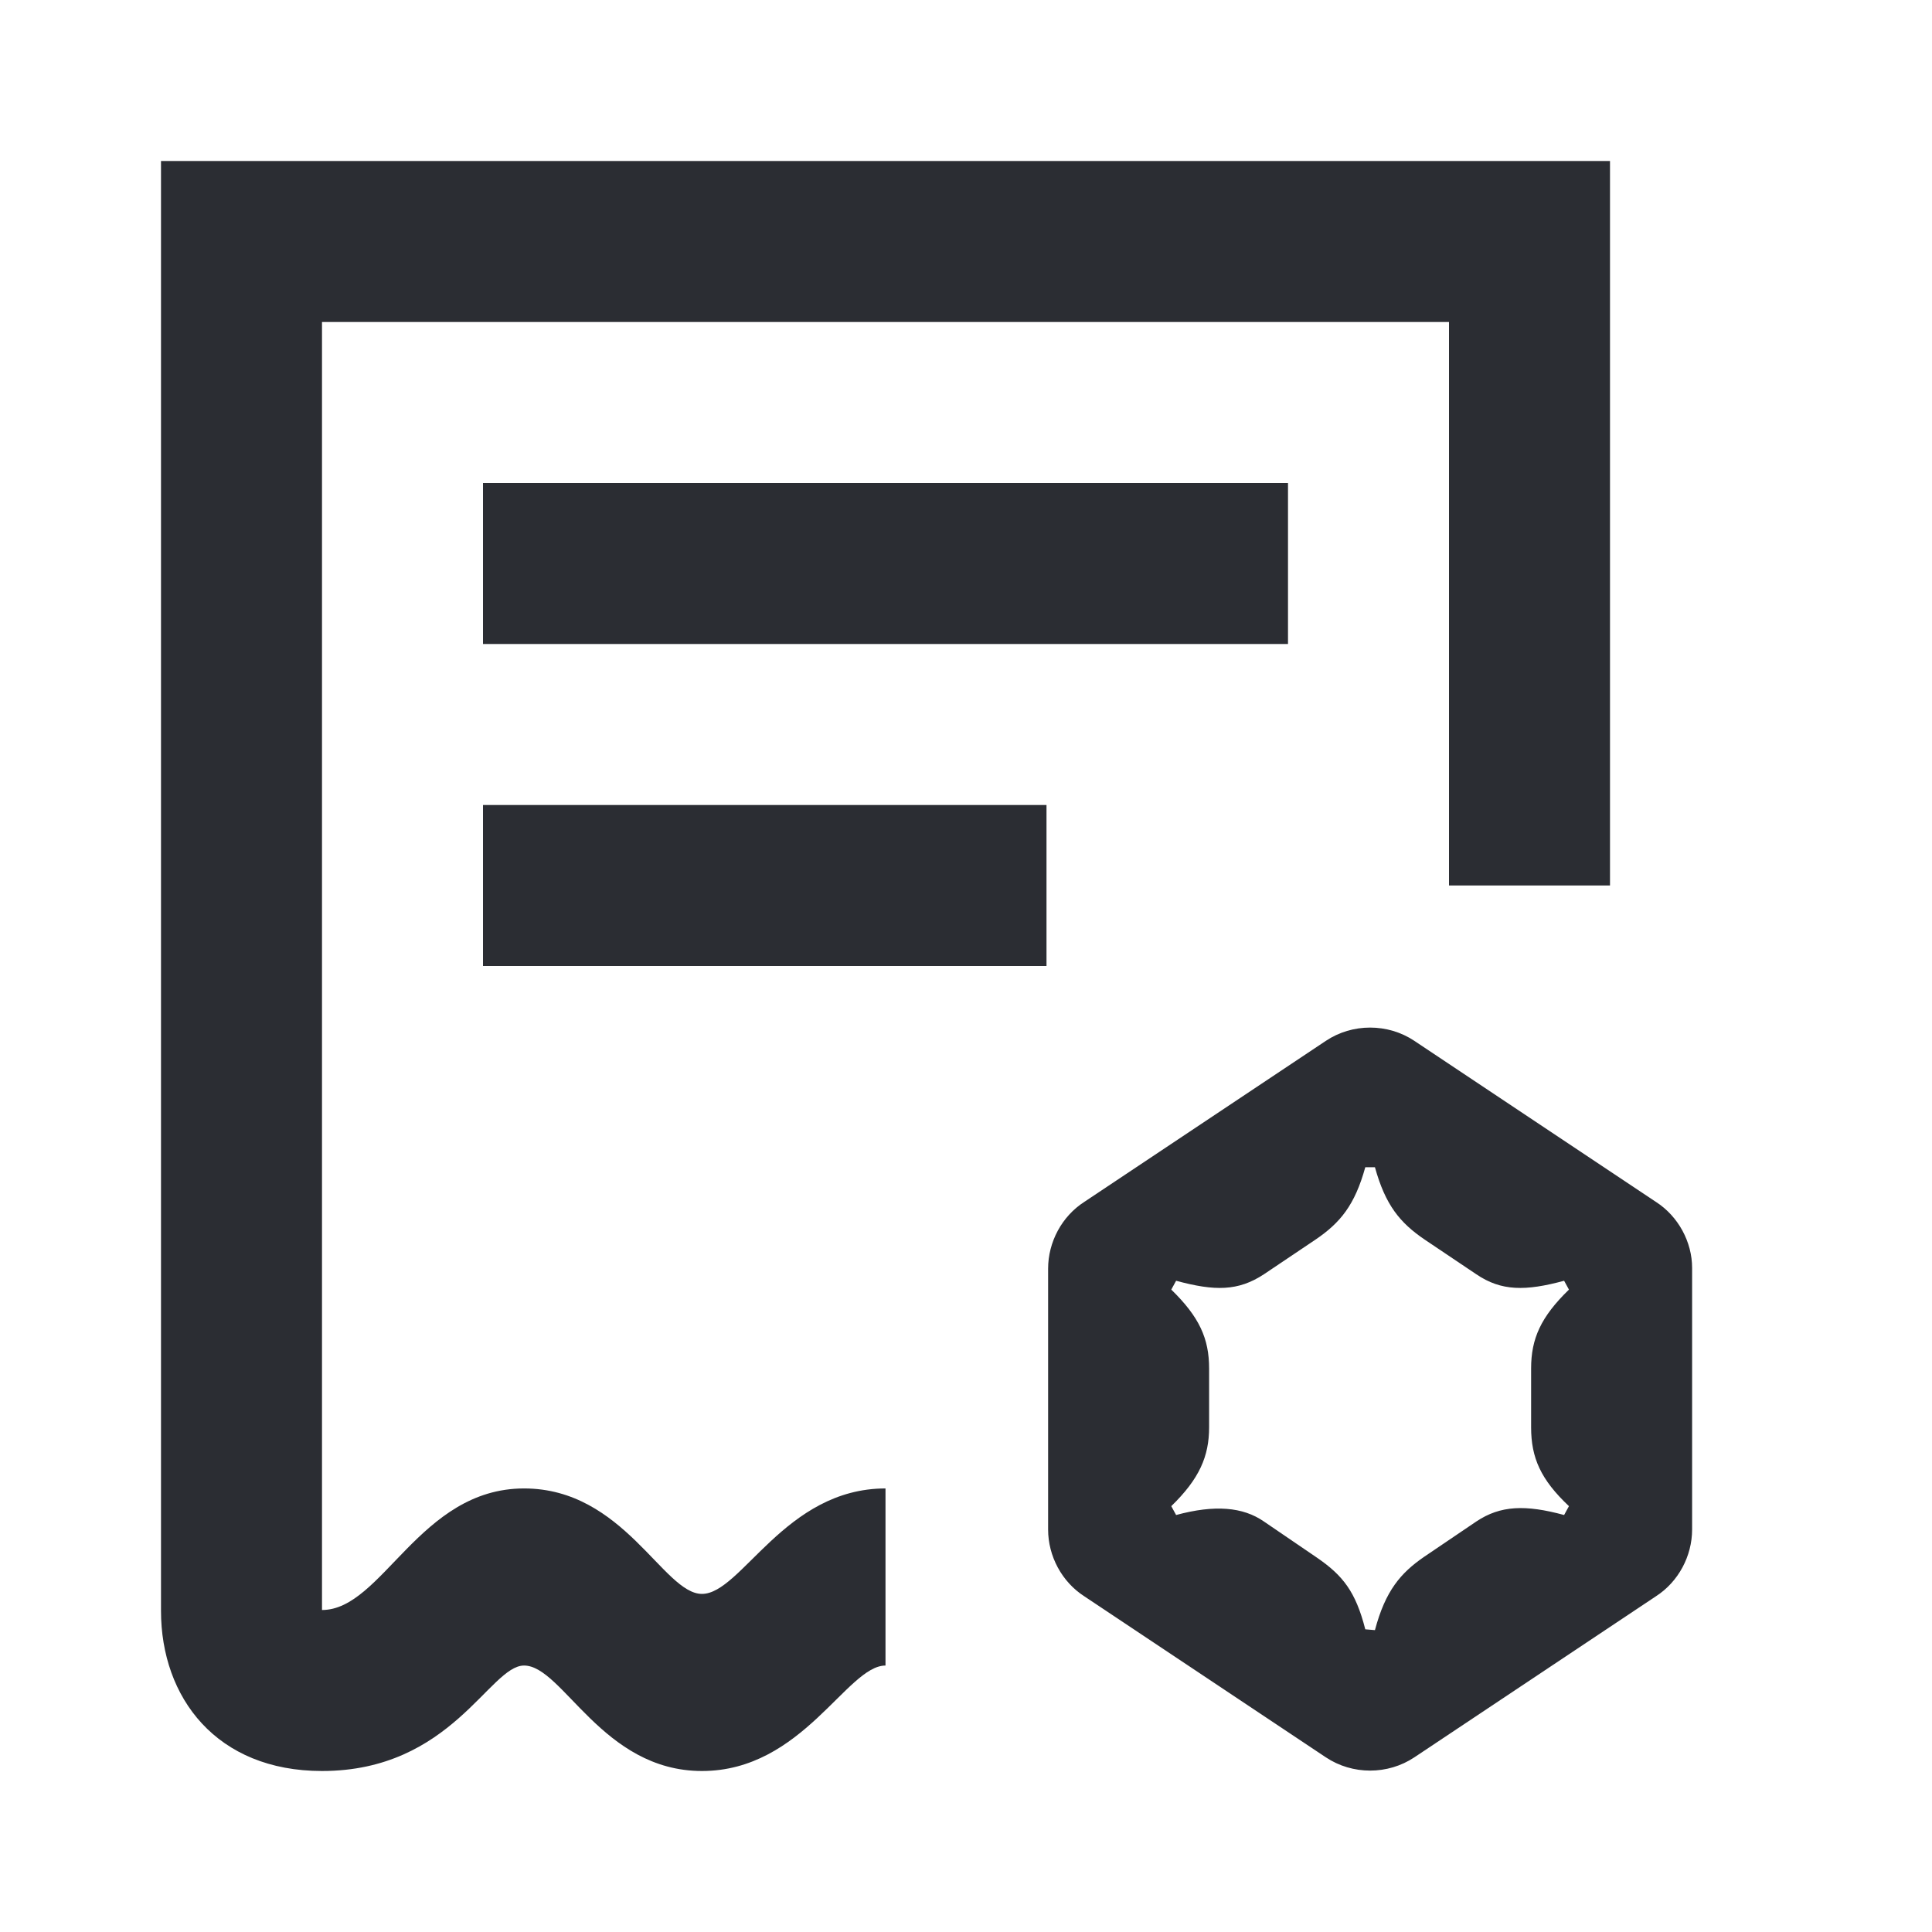 <svg width="24" height="24" viewBox="0 0 24 24" fill="none" xmlns="http://www.w3.org/2000/svg">
<path d="M11 18.49C9.75 18.49 9.21 19.8 8.72 19.8C8.24 19.8 7.75 18.49 6.51 18.49C5.21 18.49 4.75 20 4 20V4H18V11H20V2H2V20.01C2 21.09 2.69 22 4 22C5.61 22 6.08 20.69 6.51 20.69C6.99 20.69 7.48 22 8.72 22C9.97 22 10.52 20.69 11 20.69V18.49ZM20.57 14.93L17.57 12.93C17.24 12.71 16.8 12.71 16.47 12.93L13.47 14.93C13.19 15.11 13.02 15.43 13.02 15.76V19C13.02 19.33 13.19 19.65 13.47 19.83L16.47 21.83C16.8 22.05 17.24 22.05 17.57 21.83L20.57 19.83C20.85 19.65 21.02 19.33 21.02 19V15.75C21.02 15.43 20.85 15.11 20.57 14.93ZM19.49 18.71L19.43 18.82C18.95 18.69 18.64 18.7 18.34 18.9L17.69 19.34C17.4 19.54 17.21 19.76 17.08 20.25L16.96 20.24C16.84 19.77 16.68 19.57 16.36 19.35L15.7 18.9C15.44 18.72 15.09 18.69 14.61 18.82L14.55 18.71C14.9 18.37 15.02 18.09 15.02 17.73V17C15.02 16.63 14.9 16.36 14.55 16.02L14.61 15.91C15.09 16.04 15.38 16.04 15.7 15.83L16.34 15.4C16.65 15.19 16.83 14.97 16.96 14.5H17.08C17.21 14.97 17.39 15.19 17.7 15.4L18.34 15.83C18.65 16.04 18.95 16.04 19.43 15.91L19.49 16.02C19.14 16.36 19.02 16.63 19.02 17V17.73C19.02 18.11 19.14 18.38 19.49 18.71ZM6 8H16V6H6V8ZM6 12H13V10H6V12Z" fill="#2B2D33"/>
</svg>
